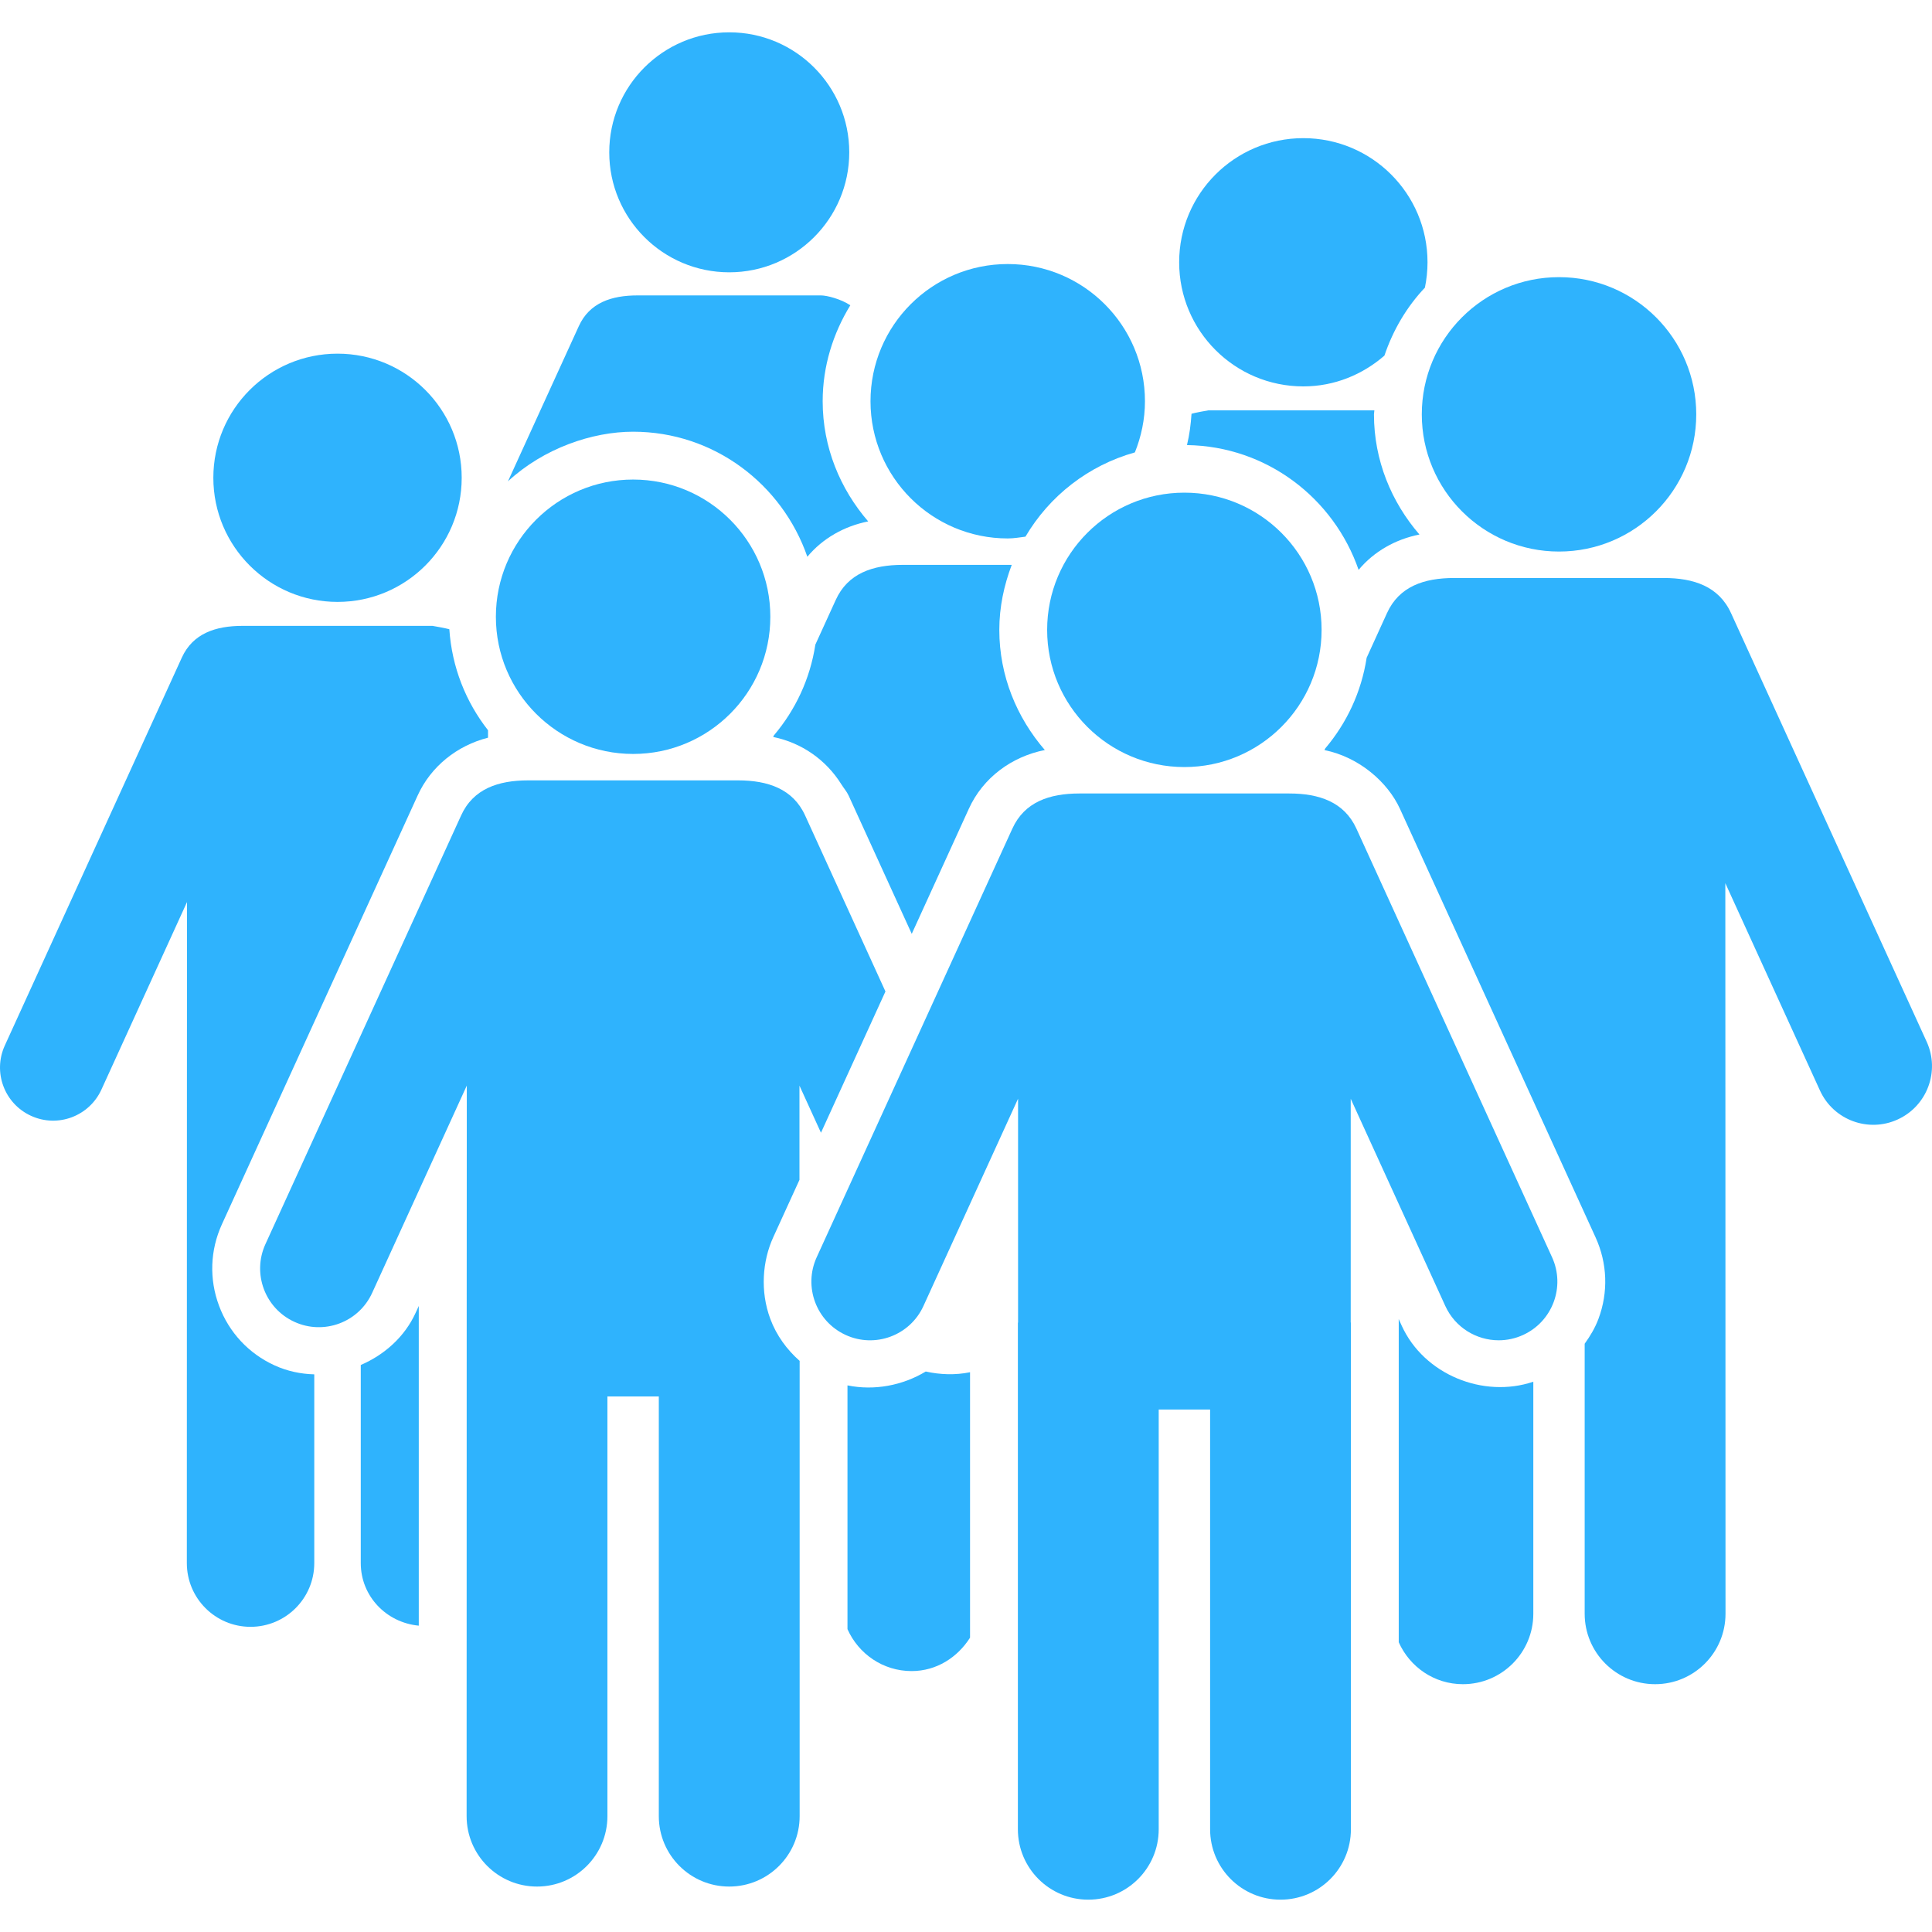<svg width="75" height="75" viewBox="0 0 75 75" fill="none" xmlns="http://www.w3.org/2000/svg">
<g clip-path="url(#clip0_124_36)">
<path d="M24.578 29.268C27.519 29.268 29.904 26.884 29.904 23.943C29.904 20.999 27.519 18.616 24.578 18.616C21.636 18.616 19.25 20.999 19.25 23.943C19.25 26.884 21.636 29.268 24.578 29.268Z" fill="#2FB3FD"/>
<path d="M45.978 19.125C43.035 19.125 40.65 21.508 40.65 24.452C40.65 27.393 43.035 29.777 45.978 29.777C48.919 29.777 51.304 27.393 51.304 24.452C51.304 21.508 48.919 19.125 45.978 19.125Z" fill="#2FB3FD"/>
<path d="M24.578 16.759C27.719 16.759 30.366 18.799 31.341 21.613C31.939 20.896 32.774 20.426 33.703 20.241C32.617 18.983 31.936 17.365 31.936 15.577C31.936 14.209 32.342 12.94 33.009 11.851C32.648 11.609 32.101 11.468 31.872 11.468H24.747C23.74 11.468 22.884 11.751 22.47 12.66L19.719 18.685C21.109 17.4 22.989 16.759 24.578 16.759Z" fill="#2FB3FD"/>
<path d="M28.31 10.571C30.881 10.571 32.968 8.485 32.968 5.914C32.968 3.339 30.881 1.255 28.31 1.255C25.737 1.255 23.651 3.339 23.651 5.914C23.651 8.485 25.737 10.571 28.31 10.571Z" fill="#2FB3FD"/>
<path d="M55.103 20.75C54.017 19.492 53.337 17.874 53.337 16.086C53.337 16.033 53.351 15.983 53.353 15.93H46.909C46.886 15.93 46.358 16.029 46.255 16.062C46.227 16.478 46.175 16.885 46.078 17.278C49.174 17.323 51.777 19.339 52.741 22.122C53.339 21.405 54.174 20.935 55.103 20.75Z" fill="#2FB3FD"/>
<path d="M50.595 15C51.805 15 52.897 14.54 53.743 13.805C54.079 12.811 54.609 11.912 55.315 11.166C55.38 10.848 55.416 10.519 55.416 10.182C55.416 7.518 53.258 5.363 50.595 5.363C47.933 5.363 45.775 7.518 45.775 10.182C45.775 12.844 47.933 15 50.595 15Z" fill="#2FB3FD"/>
<path d="M35.047 21.928C33.871 21.928 32.908 22.264 32.443 23.291L31.652 25.024C31.448 26.359 30.878 27.56 30.043 28.547L30.015 28.609C31.12 28.835 32.068 29.495 32.663 30.45C32.755 30.598 32.871 30.726 32.945 30.887L35.394 36.252L37.611 31.395C38.159 30.188 39.275 29.371 40.56 29.116C39.474 27.857 38.793 26.24 38.793 24.452C38.793 23.561 38.977 22.717 39.275 21.929C34.373 21.928 36.053 21.928 35.047 21.928Z" fill="#2FB3FD"/>
<path d="M35.937 53.242C35.037 53.785 33.941 53.994 32.899 53.78V63.243C33.324 64.2 34.275 64.871 35.389 64.871C36.36 64.871 37.172 64.337 37.657 63.574V53.27C37.087 53.386 36.501 53.367 35.937 53.242Z" fill="#2FB3FD"/>
<path d="M39.12 20.902C39.356 20.902 39.581 20.862 39.808 20.833C40.74 19.25 42.25 18.069 44.056 17.562C44.303 16.948 44.447 16.28 44.447 15.577C44.447 12.633 42.062 10.25 39.12 10.25C36.178 10.25 33.793 12.633 33.793 15.577C33.793 18.518 36.179 20.902 39.12 20.902Z" fill="#2FB3FD"/>
<path d="M8.503 50.689C8.116 49.654 8.156 48.531 8.615 47.526L11.505 41.195L16.211 30.886C16.728 29.745 17.751 28.941 18.945 28.637V28.348C18.084 27.249 17.543 25.904 17.443 24.427C17.344 24.396 16.813 24.296 16.789 24.296H9.416C8.369 24.296 7.487 24.591 7.059 25.527L0.187 40.586C-0.286 41.622 0.17 42.844 1.206 43.317C2.251 43.794 3.468 43.325 3.937 42.298L7.26 35.017C7.26 35.61 7.253 44.618 7.253 60.679C7.253 62.045 8.36 63.153 9.726 63.153C11.092 63.153 12.2 62.045 12.2 60.679V53.352C11.675 53.339 11.15 53.229 10.657 53.003C9.655 52.546 8.889 51.724 8.503 50.689Z" fill="#2FB3FD"/>
<path d="M14.005 52.989V60.679C14.005 61.967 15 62.991 16.257 63.108V50.698L16.137 50.959C15.71 51.898 14.922 52.594 14.005 52.989Z" fill="#2FB3FD"/>
<path d="M13.103 23.366C15.765 23.366 17.923 21.209 17.923 18.547C17.923 15.884 15.765 13.729 13.103 13.729C10.44 13.729 8.282 15.884 8.282 18.547C8.282 21.209 10.44 23.366 13.103 23.366Z" fill="#2FB3FD"/>
<path d="M30.015 48.035L31.035 45.802V42.144L31.87 43.973L34.373 38.489L31.255 31.657C30.785 30.623 29.805 30.294 28.651 30.294C10.813 30.294 32.95 30.294 20.503 30.294C19.345 30.294 18.37 30.62 17.9 31.657L10.304 48.297C9.782 49.441 10.286 50.793 11.431 51.315C12.567 51.836 13.924 51.34 14.448 50.188L18.121 42.142C18.121 48.219 18.114 47.976 18.114 70.503C18.114 72.013 19.337 73.236 20.847 73.236C22.357 73.236 23.58 72.013 23.58 70.503V54.21H25.575V70.503C25.575 72.013 26.799 73.236 28.308 73.236C29.818 73.236 31.042 72.013 31.042 70.503V52.83C30.542 52.387 30.142 51.841 29.903 51.198C29.502 50.122 29.6 48.947 30.015 48.035Z" fill="#2FB3FD"/>
<path d="M74.794 40.441L67.198 23.8C66.723 22.759 65.74 22.438 64.595 22.438C46.827 22.438 68.876 22.438 56.447 22.438C55.282 22.438 54.313 22.765 53.843 23.8L53.053 25.534C52.848 26.868 52.278 28.07 51.444 29.056L51.416 29.118C52.771 29.395 53.873 30.367 54.345 31.396L61.94 48.035C62.399 49.04 62.439 50.163 62.052 51.198C61.921 51.55 61.731 51.865 61.517 52.163V62.646C61.517 64.156 62.741 65.38 64.251 65.38C65.761 65.38 66.984 64.156 66.984 62.646C66.984 47.582 66.977 39.156 66.977 34.285L70.65 42.332C71.174 43.484 72.531 43.979 73.667 43.458C74.812 42.936 75.316 41.584 74.794 40.441Z" fill="#2FB3FD"/>
<path d="M54.416 51.467L54.297 51.205L54.299 51.363V63.752C54.725 64.709 55.675 65.38 56.79 65.38C58.299 65.38 59.523 64.156 59.523 62.646V53.638C57.581 54.295 55.279 53.358 54.416 51.467Z" fill="#2FB3FD"/>
<path d="M60.52 21.411C63.463 21.411 65.848 19.027 65.848 16.086C65.848 13.142 63.463 10.759 60.52 10.759C57.579 10.759 55.194 13.142 55.194 16.086C55.194 19.027 57.579 21.411 60.52 21.411Z" fill="#2FB3FD"/>
<path d="M52.655 32.166C52.183 31.133 51.207 30.803 50.051 30.803C32.213 30.803 54.35 30.803 41.903 30.803C40.739 30.803 39.77 31.133 39.3 32.166L31.704 48.806C31.182 49.95 31.686 51.301 32.831 51.824C33.968 52.345 35.324 51.849 35.849 50.697L39.521 42.651V51.327C39.521 51.34 39.514 51.351 39.514 51.363V71.012C39.514 72.522 40.738 73.745 42.247 73.745C43.757 73.745 44.981 72.522 44.981 71.012V54.719H46.976V71.012C46.976 72.522 48.199 73.745 49.709 73.745C51.219 73.745 52.442 72.522 52.442 71.012V51.363C52.442 51.351 52.435 51.34 52.435 51.327V42.654L56.106 50.697C56.489 51.536 57.316 52.03 58.18 52.03C58.496 52.03 58.818 51.964 59.124 51.824C60.269 51.302 60.773 49.95 60.251 48.807L52.655 32.166Z" fill="#2FB3FD"/>
</g>
<defs>
<clipPath id="clip0_124_36">
<rect width="75" height="75" fill="white"/>
</clipPath>
</defs>
</svg>
